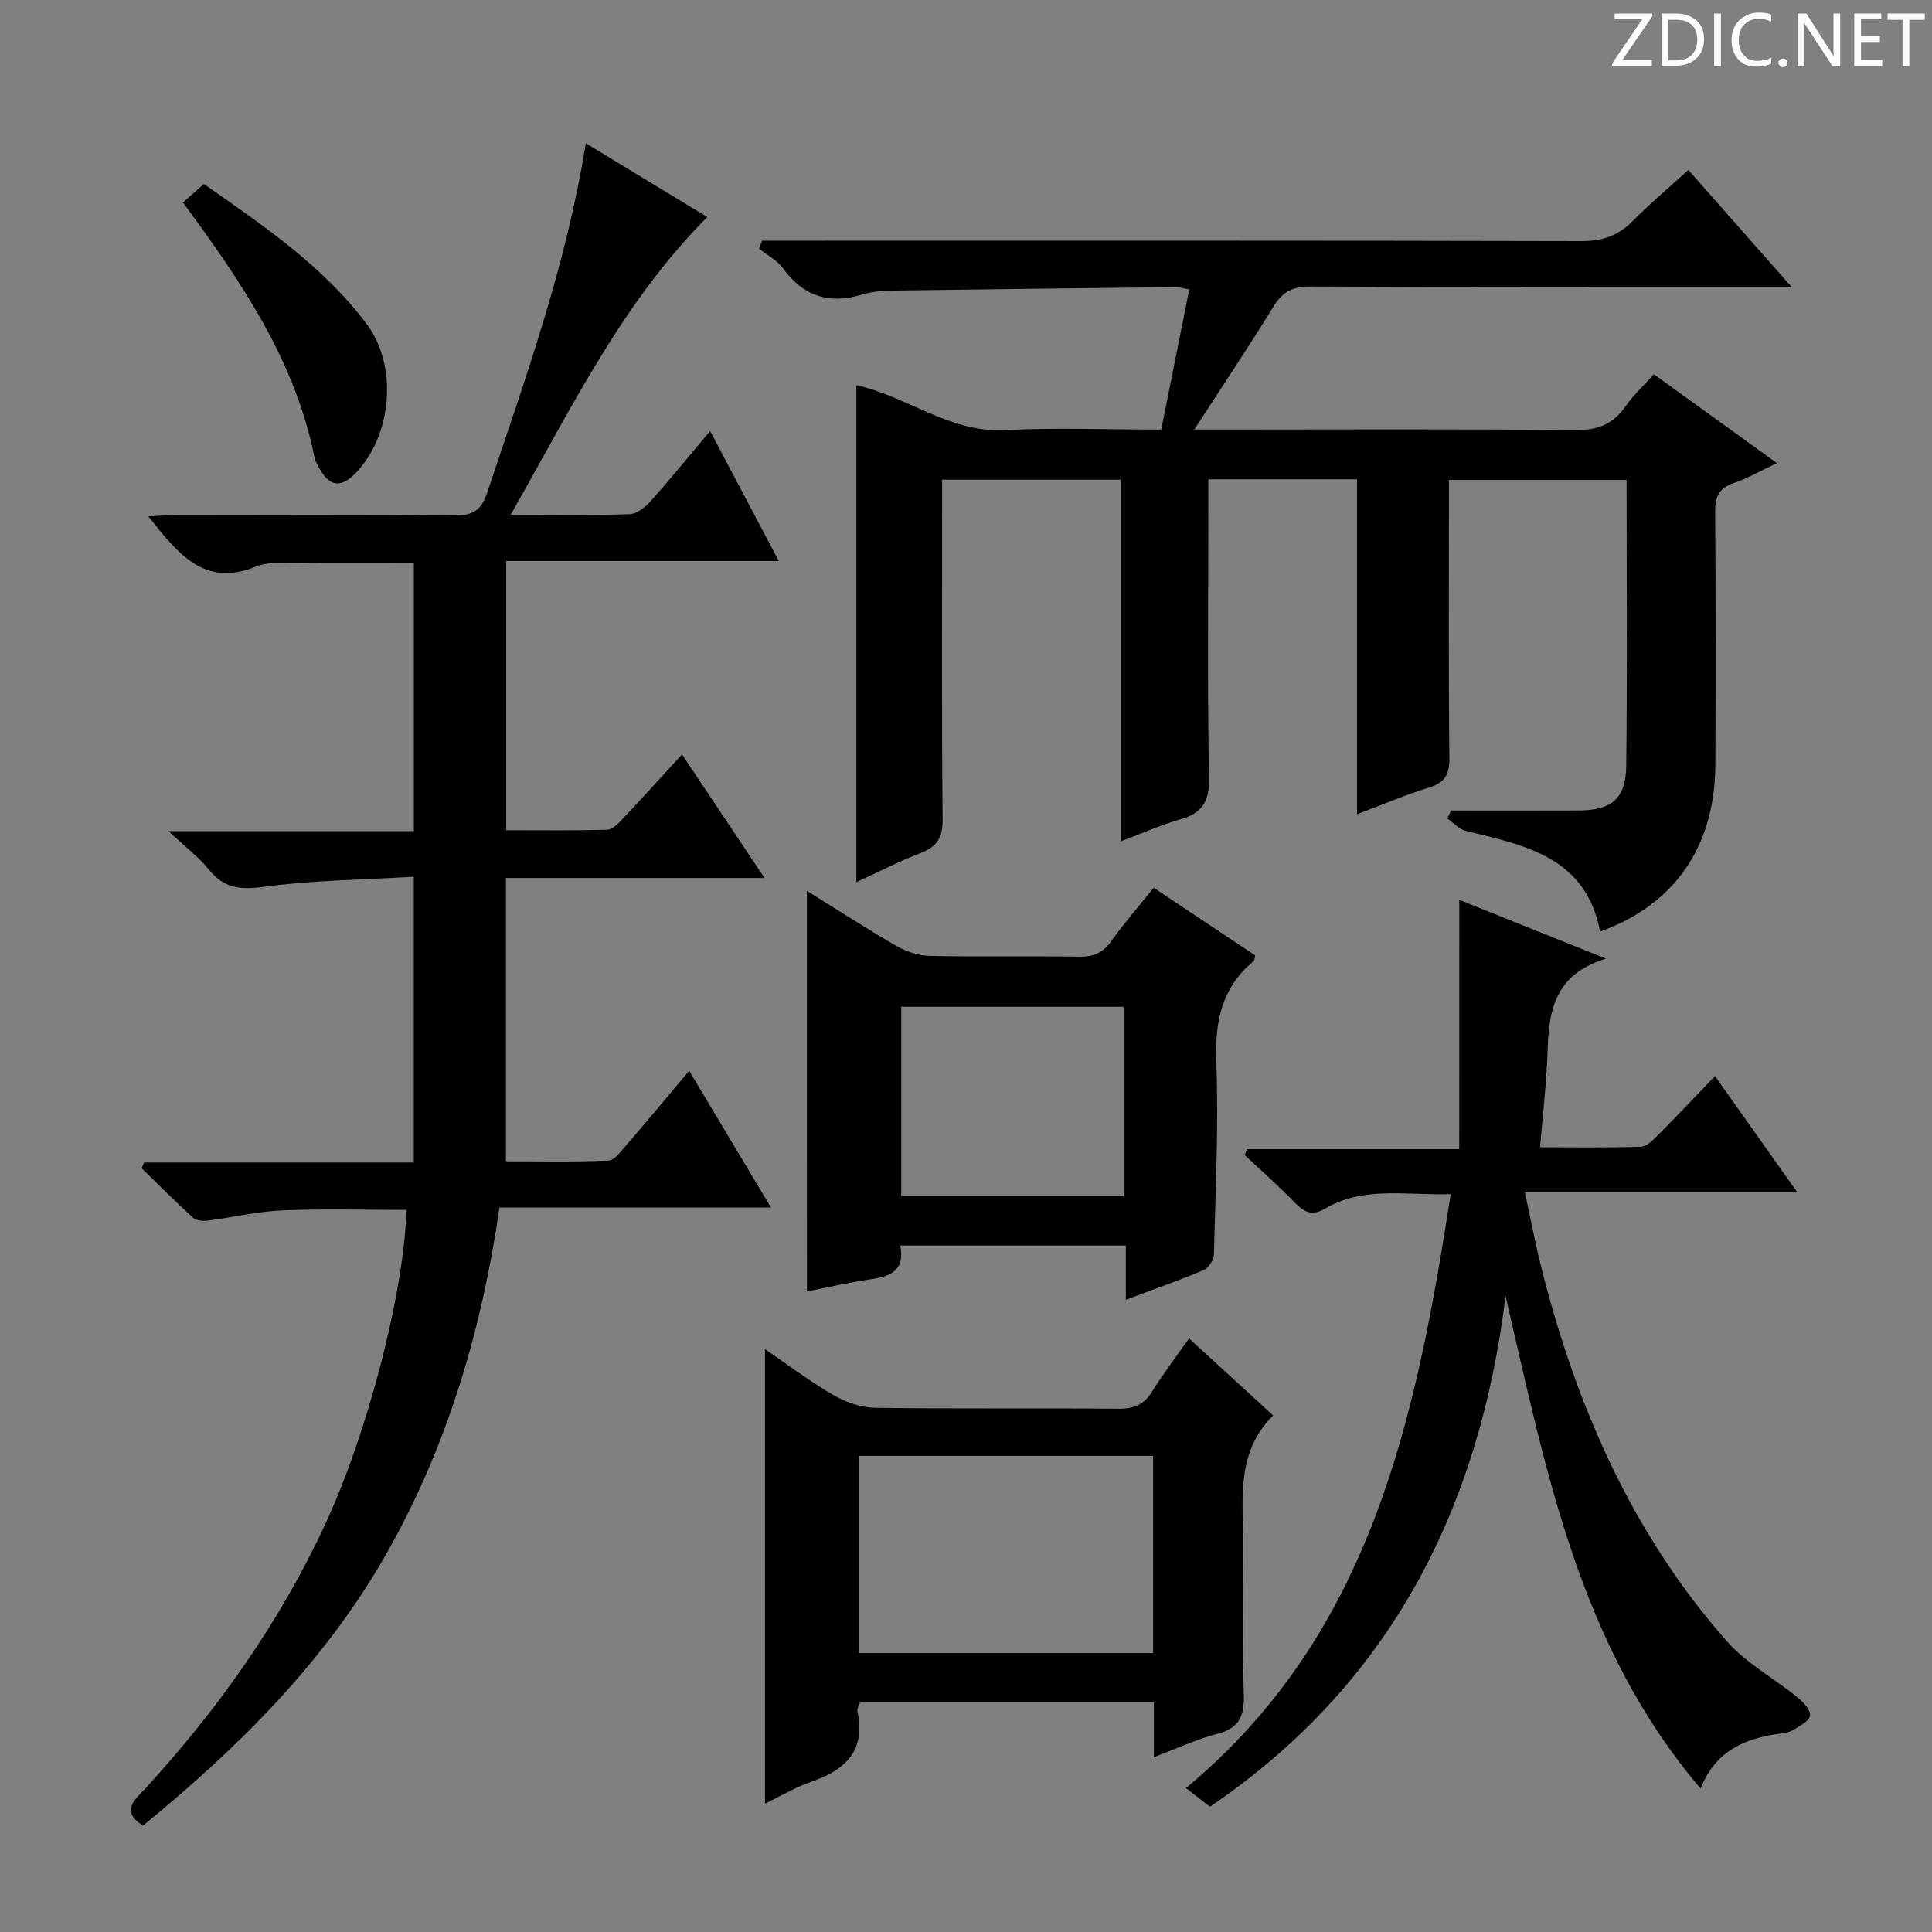<svg enable-background="new 0 0 400 400" viewBox="0 0 400 400" xmlns="http://www.w3.org/2000/svg"><rect x="0" y="0" width="400" height="400" fill="#808080" stroke="none"/><g fill="#fcfafa"><path d="m342.2 3.2-6.3 9.2h6.1v1.2h-8.2v-.5l6.2-9.1h-5.7v-1.2h7.8v.4z"/><path d="m344 13.7v-10.9h3.1c1.6 0 3 .5 4.1 1.4 1.1 1 1.6 2.2 1.6 3.9s-.5 3-1.6 4-2.5 1.5-4.2 1.5h-3zm1.4-9.6v8.4h1.6c1.4 0 2.5-.4 3.2-1.1.8-.8 1.2-1.8 1.2-3.2s-.4-2.4-1.2-3.1-1.8-1-3.1-1z"/><path d="m356.3 2.8v10.9h-1.4v-10.9z"/><path d="m366.6 13.2c-.8.4-1.8.6-3 .6-1.6 0-2.8-.5-3.7-1.5s-1.4-2.3-1.4-3.9c0-1.7.5-3.2 1.6-4.2s2.4-1.6 4-1.6c1 0 1.9.1 2.6.4v1.5c-.8-.4-1.6-.6-2.6-.6-1.2 0-2.2.4-3 1.2s-1.1 1.9-1.1 3.3c0 1.3.4 2.3 1.1 3.1s1.6 1.1 2.8 1.1c1.1 0 2-.2 2.8-.7v1.3z"/><path d="m368.2 13c0-.3.1-.5.3-.6.2-.2.4-.3.6-.3.3 0 .5.1.7.3s.3.4.3.6-.1.5-.3.6c-.2.2-.4.3-.7.3s-.5-.1-.6-.3c-.2-.2-.3-.4-.3-.6z"/><path d="m381.1 13.7h-1.7l-5.5-8.4c-.2-.2-.3-.5-.4-.7 0 .2.1.8.1 1.5v7.6h-1.4v-10.9h1.8l5.3 8.3c.3.4.4.6.4.8 0-.3-.1-.8-.1-1.6v-7.5h1.4v10.9z"/><path d="m389.7 13.7h-5.8v-10.9h5.6v1.2h-4.2v3.5h3.9v1.2h-3.9v3.7h4.4z"/><path d="m398.4 4.1h-3.1v9.6h-1.4v-9.6h-3.1v-1.3h7.7v1.3z"/></g><path d="m177.3 79.75c10.52 2.29 19.24 9.88 30.7 9.3 10.62-.54 21.29-.11 32.42-.11 1.95-9.73 3.85-19.25 5.81-29.03-1.32-.22-2.1-.47-2.88-.46-19.81.21-39.63.44-59.44.73-1.81.03-3.68.29-5.41.81-6.78 2.04-12.15.42-16.37-5.43-1.22-1.69-3.31-2.74-5-4.09.22-.55.45-1.09.67-1.64h5.58c54.66 0 109.32-.05 163.98.09 4.31.01 7.6-1.04 10.61-4.1 3.6-3.65 7.55-6.96 11.59-10.63 6.93 7.86 13.63 15.45 21.37 24.22-2.99 0-4.83 0-6.66 0-31 0-61.99.06-92.99-.09-3.61-.02-5.74 1.08-7.62 4.14-5.1 8.3-10.52 16.4-16.39 25.47h6.31c24.16 0 48.33-.14 72.49.12 4.66.05 7.88-1.17 10.49-4.94 1.59-2.29 3.7-4.22 5.85-6.62 8.39 6.06 16.58 11.96 25.48 18.39-3.38 1.59-6.06 3.16-8.95 4.14-3.06 1.04-3.87 2.83-3.84 5.93.14 17.5.14 35 .04 52.49-.1 16.87-8.51 28.94-23.86 34.43-2.91-15.4-15.48-17.86-27.77-20.83-1.42-.34-2.58-1.71-3.87-2.6.27-.54.54-1.08.81-1.63 8.8 0 17.61.03 26.41-.01 6.76-.03 9.75-2.42 9.83-9.16.24-19.64.08-39.28.08-59.28-12.21 0-24.12 0-36.78 0v5.09c0 17.5-.1 35 .09 52.49.04 3.4-.92 5.09-4.2 6.11-4.85 1.5-9.55 3.51-14.92 5.53 0-23.56 0-46.32 0-69.34-10.32 0-20.24 0-30.79 0v5.47c0 18.83-.2 37.67.14 56.49.09 4.9-1.52 7.19-5.99 8.46-3.96 1.13-7.75 2.84-12.3 4.54 0-25.18 0-49.86 0-74.88-12.48 0-24.38 0-36.96 0v5.27c0 21.66-.11 43.33.1 64.99.04 3.78-1.11 5.71-4.55 7.03-4.46 1.71-8.72 3.92-13.31 6.03 0-34.5 0-68.5 0-102.89z" fill="#010102"/><path d="m105.72 106.58c9.05 0 16.86.14 24.66-.13 1.49-.05 3.23-1.46 4.34-2.7 4.06-4.55 7.91-9.29 12.3-14.51 4.84 9.16 9.37 17.73 14.22 26.91-19.19 0-37.62 0-56.44 0v55.74c7.02 0 13.95.09 20.88-.1 1.07-.03 2.26-1.22 3.13-2.14 3.99-4.22 7.88-8.54 12.39-13.46 5.68 8.5 11.15 16.69 17.09 25.59-18.19 0-35.71 0-53.54 0v58.65c7.07 0 14.15.16 21.22-.15 1.27-.05 2.59-1.9 3.65-3.12 4.32-5 8.54-10.08 13.07-15.46 5.66 9.47 11.08 18.53 16.93 28.31-19.17 0-37.41 0-56.21 0-3.69 25.45-10.81 49.5-23.41 71.67-12.71 22.36-30.61 40.11-50.39 56.29-4.81-3.04-1.62-5.4.53-7.73 15.05-16.43 27.8-34.41 37.2-54.68 8.76-18.88 16.26-47.66 16.82-65.06-8.59 0-17.18-.26-25.76.1-5.11.21-10.18 1.45-15.28 2.1-1.03.13-2.48.03-3.16-.59-3.65-3.31-7.12-6.81-10.65-10.25.18-.39.35-.79.53-1.18h55.83c0-19.76 0-38.85 0-59.16-10.47.63-20.91.71-31.17 2.1-4.88.66-8.19.22-11.28-3.61-2.06-2.55-4.76-4.58-8.33-7.93h50.79c0-18.77 0-36.88 0-55.57-8.7 0-17.44-.04-26.18.03-2.15.02-4.5-.07-6.41.72-10.84 4.49-16.25-2.7-22.38-10.35 2.24-.12 3.96-.28 5.68-.28 19.17-.02 38.33-.11 57.5.08 3.68.04 5.65-.77 6.91-4.52 7.88-23.61 16.41-47.03 20.48-72.53 8.43 5.12 16.56 10.05 25.16 15.27-17.66 17.74-28.16 39.65-40.72 61.65z" fill="#010102"/><path d="m302.13 186.31c10.68 4.28 19.72 7.9 30.37 12.17-10.76 3.29-11.83 10.88-12.09 19.14-.2 6.45-.98 12.88-1.56 19.91 7.28 0 14.07.12 20.86-.11 1.22-.04 2.55-1.4 3.57-2.42 3.86-3.88 7.61-7.86 11.79-12.21 5.82 8.22 11.14 15.74 17.05 24.09-19.05 0-37.21 0-56.41 0 1.23 5.66 2.16 10.59 3.38 15.45 7.17 28.58 18.73 55.07 38.36 77.4 4.07 4.63 9.84 7.73 14.71 11.69 1.19.97 2.79 2.71 2.58 3.79-.23 1.2-2.22 2.18-3.6 3.02-.81.49-1.9.6-2.88.74-7.08.99-13.12 3.55-16.17 11.33-25.3-29.73-32.01-66.11-40.38-101.96-5.43 44.02-23.78 80.29-61.2 105.72-1.63-1.27-3.17-2.47-4.97-3.86 38.5-31.97 47.63-76.63 54.81-122.96-9.33.28-18.05-1.72-26.06 3.02-2.47 1.46-4.17.84-6.08-1.14-3.35-3.47-6.98-6.65-10.49-9.96.15-.42.3-.84.45-1.25h43.95c.01-17.3.01-33.84.01-51.6z" fill="#010102"/><path d="m158.38 373.42c0-31.55 0-62.53 0-94.09 4.8 3.27 9.26 6.67 14.08 9.45 2.58 1.49 5.75 2.65 8.68 2.69 16.82.25 33.65.04 50.47.19 3.19.03 5.28-.87 6.97-3.61 2.25-3.65 4.87-7.06 7.6-10.94 5.9 5.4 11.38 10.42 17.42 15.95-8 7.87-6.14 17.97-6.18 27.67-.05 10-.24 20 .1 29.98.15 4.46-.86 7.07-5.5 8.27-4.28 1.1-8.34 3.03-13.12 4.82 0-4.15 0-7.59 0-11.32-20.53 0-40.61 0-60.84 0-.2.62-.66 1.3-.54 1.85 1.77 8.15-2.51 12.13-9.57 14.57-3.24 1.11-6.22 2.91-9.57 4.52zm80.36-71.99c-20.49 0-40.56 0-60.89 0v40.82h60.89c0-13.63 0-26.93 0-40.82z" fill="#010102"/><path d="m167.06 184.44c5.83 3.62 12.09 7.69 18.55 11.42 2.04 1.18 4.58 2 6.91 2.05 10.32.22 20.64-.01 30.96.16 2.97.05 4.92-.83 6.65-3.27 2.58-3.66 5.55-7.04 8.73-11 7.11 4.74 14.1 9.39 21.01 14-.17.65-.14 1.06-.33 1.21-6.6 5.46-8.03 12.45-7.72 20.81.5 13.26-.16 26.57-.49 39.86-.03 1.13-1.07 2.82-2.07 3.25-5.16 2.18-10.47 4.03-16.17 6.17 0-3.92 0-7.36 0-11.23-15.66 0-31 0-46.71 0 1.07 5.38-2.25 6.45-6.41 7.04-4.37.62-8.69 1.65-12.9 2.48-.01-28-.01-55.51-.01-82.95zm65.57 63.17c0-13.45 0-26.35 0-39.17-15.61 0-30.84 0-46.04 0v39.17z" fill="#010102"/><path d="m37.87 41.92c1.54-1.35 2.76-2.43 4.34-3.83 12.27 8.62 24.66 16.91 33.73 29.04 6.48 8.67 5.25 22.96-2.3 30.81-3.1 3.22-5.55 2.83-7.66-1.25-.31-.59-.71-1.17-.83-1.8-3.93-19.94-14.95-36.29-27.28-52.97z" fill="#010102"/></svg>